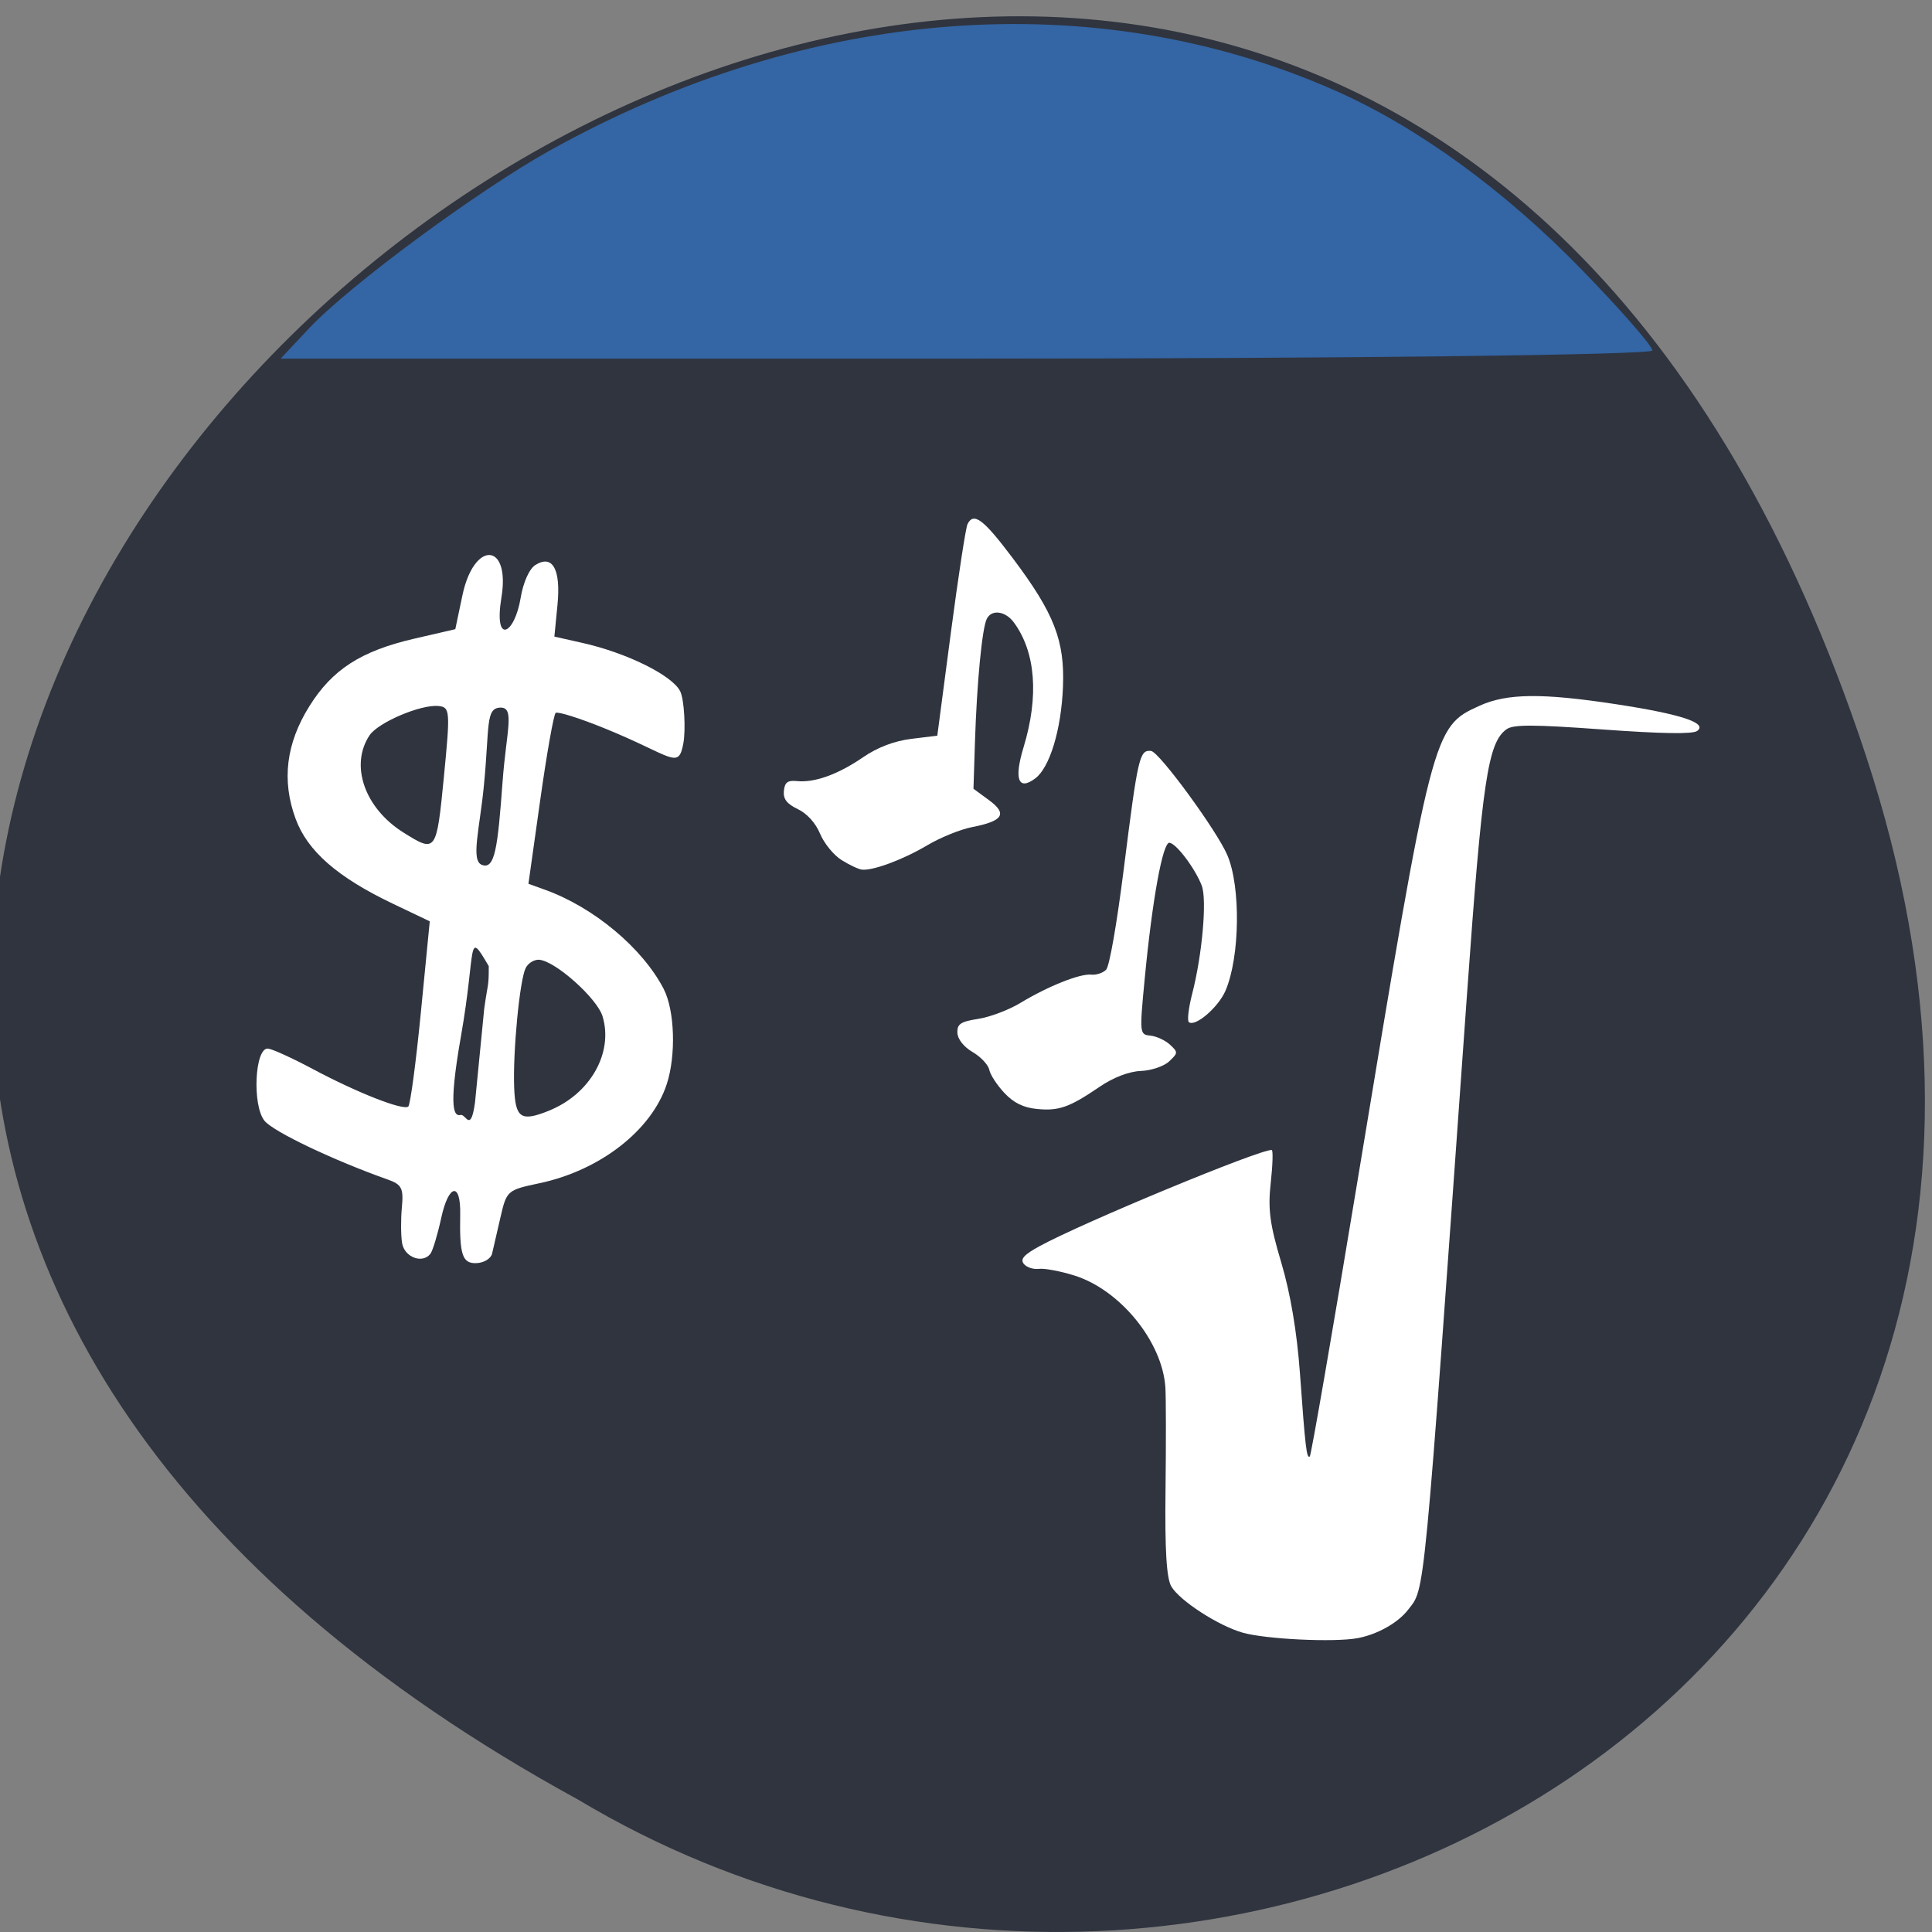 <svg xmlns="http://www.w3.org/2000/svg" viewBox="0 0 256 256"><rect x="0" y="0" width="256" height="256" fill="#808080" stroke="none"/><path d="m 247.21 100.03 c -78.59 -237.89 -391.76 17.493 -170.64 138.41 86.48 51.829 211.07 -16.06 170.64 -138.41 z" fill="#2f343f" color="#000"/><g transform="matrix(0.995 0.098 -0.098 0.995 10.07 -12.751)" fill="#fff"><path d="m 60.41 172.42 c -0.265 -0.995 -0.488 -3.125 -0.495 -4.735 -0.011 -2.522 -0.316 -3 -2.207 -3.468 -7.412 -1.828 -15.717 -4.826 -17.03 -6.145 -1.858 -1.872 -2.24 -9.575 -0.474 -9.573 0.583 0.001 3.366 0.955 6.185 2.121 6.129 2.535 12.438 4.323 13.06 3.7 0.246 -0.247 0.443 -5.907 0.438 -12.578 l -0.009 -12.13 l -5.089 -1.841 c -7.682 -2.78 -11.965 -5.841 -13.953 -9.972 -2.334 -4.851 -2.217 -9.763 0.356 -14.97 2.55 -5.161 6.096 -7.974 12.978 -10.298 l 5.281 -1.783 l 0.5 -4.56 c 0.812 -7.416 5.652 -7.619 5.172 -0.235 -0.419 6.453 2.213 4.775 2.54 -0.176 0.139 -2.101 0.763 -3.958 1.527 -4.543 2.131 -1.632 3.419 0.25 3.422 4.998 l 0.003 4.209 l 3.79 0.468 c 5.943 0.733 12.201 3.088 13.496 5.078 0.671 1.03 1.256 5.05 1.114 6.81 -0.3 3.702 -1.259 1.843 -10.617 -0.92 -3.403 -1.01 -6.384 -1.63 -6.623 -1.39 -0.239 0.241 -0.646 5.49 -0.903 11.665 l -0.469 11.227 l 2.286 0.579 c 6.649 1.685 13.582 6.407 16.907 11.515 1.749 2.687 2.527 8.609 1.648 12.558 -1.392 6.258 -7.67 12.218 -15.476 14.691 -4.186 1.326 -4.253 1.397 -4.722 5.02 -0.261 2.023 -0.546 4.221 -0.631 4.884 -0.086 0.663 -0.947 1.319 -1.915 1.457 -1.876 0.269 -2.376 -0.841 -2.801 -6.22 -0.342 -4.332 -1.922 -3.863 -2.458 0.731 -0.261 2.236 -0.692 4.418 -0.956 4.849 -0.9 1.468 -3.384 0.81 -3.874 -1.026 z m 7.784 -31.98 c 0.137 -3.5 0.338 -2.854 0.045 -5.685 -3.438 -4.725 -1.852 -2.254 -2.755 9.61 -0.78 10.246 0.228 10.637 0.992 10.383 0.656 -0.218 1.558 2.324 1.722 -1.861 z m 9.889 12.582 c 5.204 -2.724 7.744 -8.453 5.821 -13.12 -0.944 -2.293 -6.878 -6.641 -9.06 -6.643 -0.675 -0.001 -1.445 0.571 -1.711 1.27 -0.633 1.665 -0.613 11.162 0.034 15.894 0.556 4.061 1.34 4.477 4.919 2.603 z m -10.416 -42.783 c -0.164 -6.64 0.686 -9.958 -1.229 -9.736 -2.02 0.234 -1.19 2.607 -1.184 10.553 0.004 5.709 -0.781 10 0.756 10.431 1.796 0.502 1.874 -2.472 1.657 -11.247 z m -7.804 0.104 c -0.006 -8.766 -0.09 -9.241 -1.634 -9.242 -2.351 -0.002 -7.751 2.951 -8.714 4.765 -2.233 4.207 0.305 9.677 5.745 12.38 4.568 2.27 4.611 2.196 4.604 -7.903 z"/><path d="m 113.39 116.18 c -1.094 -0.542 -2.521 -1.978 -3.172 -3.191 -0.73 -1.36 -1.979 -2.494 -3.257 -2.958 -1.522 -0.553 -2.073 -1.143 -2.073 -2.22 0 -1.144 0.353 -1.467 1.609 -1.466 2.355 0.001 5.334 -1.419 8.407 -4.01 1.758 -1.481 3.899 -2.548 6.105 -3.042 l 3.397 -0.762 l 0.448 -13.701 c 0.247 -7.535 0.602 -14.1 0.789 -14.593 0.651 -1.706 2.031 -0.864 6.421 3.919 6.173 6.725 7.927 10.18 8.283 16.323 0.329 5.663 -0.697 10.81 -2.477 12.427 -2.069 1.879 -2.803 0.377 -1.937 -3.962 1.387 -6.944 0.359 -12.724 -2.905 -16.345 -1.263 -1.401 -3.1 -1.462 -3.612 -0.12 -0.5 1.308 -0.483 8.526 0.037 16.37 l 0.412 6.214 l 2.194 1.3 c 2.652 1.571 2.149 2.574 -1.899 3.783 -1.49 0.445 -4.04 1.784 -5.658 2.976 -3.01 2.211 -6.845 4.083 -8.309 4.057 -0.448 -0.008 -1.71 -0.458 -2.803 -1 z"/><path d="m 137.89 144.78 c -1.06 -0.925 -2.091 -2.211 -2.291 -2.857 -0.2 -0.646 -1.291 -1.6 -2.425 -2.12 -1.234 -0.566 -2.141 -1.506 -2.259 -2.342 -0.163 -1.153 0.283 -1.52 2.568 -2.108 1.521 -0.392 3.928 -1.583 5.349 -2.647 3.419 -2.561 7.475 -4.662 8.987 -4.657 0.67 0.002 1.523 -0.375 1.894 -0.84 0.394 -0.493 0.82 -6.173 1.023 -13.663 0.404 -14.876 0.522 -15.783 2.059 -15.777 1.083 0.004 9.733 9.67 11.423 12.765 2.194 4.02 2.976 13.246 1.516 17.877 -0.722 2.29 -3.52 5.22 -4.427 4.637 -0.259 -0.166 -0.228 -1.866 0.069 -3.778 0.821 -5.298 0.746 -12.616 -0.147 -14.401 -1.082 -2.162 -3.902 -5.228 -4.812 -5.231 -0.895 -0.003 -1.529 7.723 -1.498 18.272 0.021 7.302 0.043 7.41 1.49 7.415 0.807 0.003 2.02 0.425 2.697 0.938 1.18 0.896 1.184 0.985 0.103 2.223 -0.619 0.709 -2.246 1.441 -3.615 1.627 -1.533 0.208 -3.535 1.212 -5.21 2.612 -3.741 3.128 -5.089 3.758 -8.03 3.747 -1.789 -0.006 -3.104 -0.505 -4.464 -1.692 z"/><path d="m 176.28 212.86 c -3.265 -0.603 -8.605 -3.358 -9.939 -5.128 -0.753 -1 -1.346 -4.689 -2.036 -12.672 -0.535 -6.194 -1.145 -12.292 -1.355 -13.552 -0.999 -5.985 -7.226 -12.257 -13.458 -13.557 -1.889 -0.394 -4.03 -0.581 -4.761 -0.415 -0.73 0.166 -1.657 -0.045 -2.061 -0.468 -0.555 -0.581 -0.099 -1.203 1.865 -2.541 5.373 -3.662 27.88 -15.691 29.359 -15.691 0.192 0 0.326 1.95 0.297 4.333 -0.042 3.529 0.407 5.455 2.422 10.382 1.607 3.931 2.973 8.954 3.9 14.343 1.685 9.798 1.994 11.208 2.383 10.87 0.161 -0.14 1.382 -16.779 2.714 -36.975 4 -60.666 4.03 -60.855 9.946 -64.26 3.448 -1.984 8.06 -2.49 17.915 -1.966 8.755 0.465 12.445 1.292 11.08 2.484 -0.557 0.485 -4.681 0.824 -12.462 1.024 -9.183 0.236 -11.851 0.491 -12.68 1.212 -2.301 2 -2.548 6.997 -1.774 35.744 2.2 81.7 2.192 78.5 0.212 81.68 -1.149 1.845 -3.729 3.651 -6.273 4.391 -3.043 0.886 -12.167 1.343 -15.291 0.766 z"/></g><path d="m 40.971 43.486 c 5.233 -5.589 22.326 -18.215 31.847 -23.525 34.36 -19.16 72.24 -22.05 104.13 -7.948 c 10.879 4.811 22.411 13.195 32.679 23.758 5.127 5.274 9.321 10.07 9.321 10.668 0 0.594 -40.895 1.08 -90.88 1.08 h -90.88 l 3.776 -4.03 z" fill="#3465a4"/></svg>
